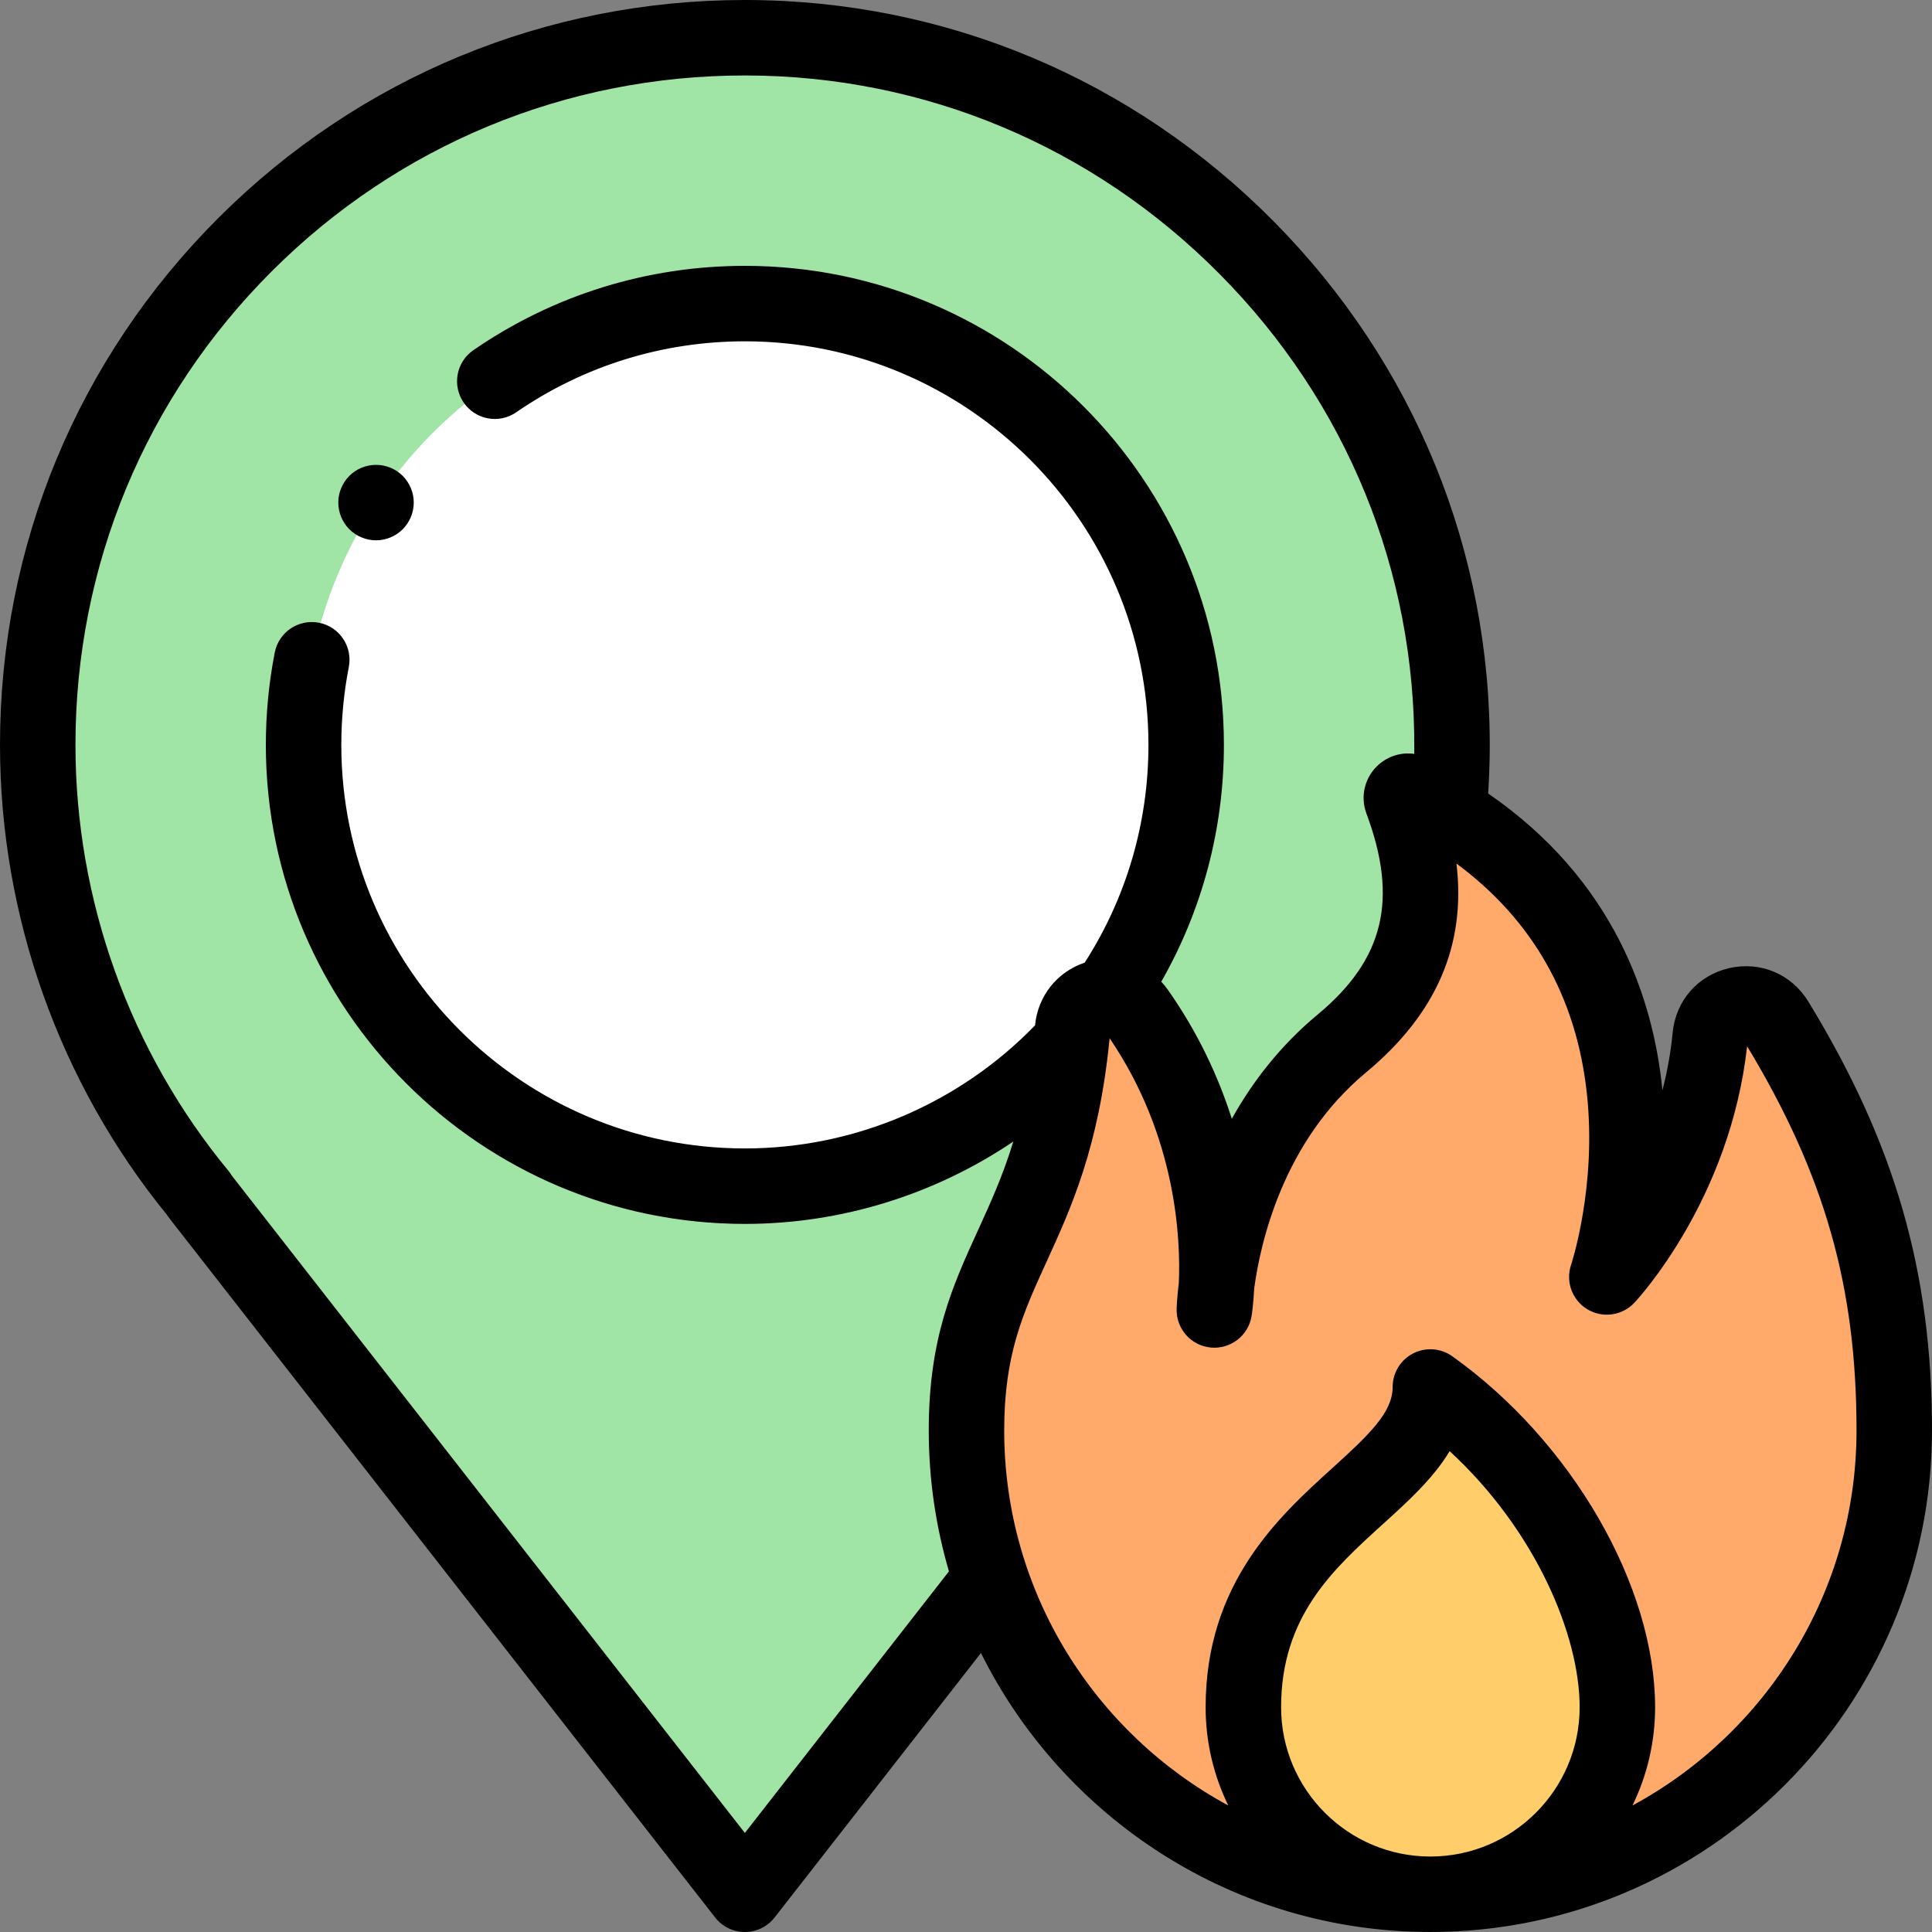 <svg id="Capa_1" enable-background="new 0 0 512 512" height="512" viewBox="0 0 512 512" width="512" xmlns="http://www.w3.org/2000/svg"><rect x="0" y="0" width="512" height="512" fill="#808080" stroke="none"/><g id="XMLID_62_"><path id="XMLID_1429_" d="m10 197.4c0-103.62 84.099-187.597 187.765-187.4 103.56.197 187.839 85.338 187.03 188.895-.346 44.285-16.061 84.906-42.063 116.81h.013l-145.345 186.295-144.651-185.318h.109c-26.772-32.406-42.858-73.965-42.858-119.282z" fill="#a0e5a5"/><circle id="XMLID_1342_" cx="197.4" cy="197.4" fill="#fff" r="116.949"/><g id="XMLID_781_"><path id="XMLID_1199_" d="m256.127 379.063c0 67.896 55.04 122.937 122.936 122.937 67.897 0 122.937-55.04 122.937-122.936 0-40.098-9.039-71.949-31.315-108.435-4.738-7.76-16.586-5.076-17.456 3.974-3.712 38.615-27.4 63.801-27.4 63.801s29.913-87.603-51.856-128.538c-1.46-.731-3.05.718-2.479 2.247 9.341 25.025 6.324 45.988-15.897 64.433-32.637 27.089-33.778 70.61-33.778 70.61s6.583-40.592-20.517-79.129c-5.038-7.164-16.268-4.033-17.055 4.69-5.058 56.025-28.12 61.677-28.12 106.346z" fill="#ffa96b"/><path id="XMLID_1037_" d="m428.622 452.441c0-27.371-19.178-63.23-49.559-84.877 0 26.963-49.559 35.318-49.559 84.877 0 27.371 22.188 49.559 49.559 49.559s49.559-22.188 49.559-49.559z" fill="#ffcd69"/></g><g id="XMLID_403_"><path id="XMLID_423_" d="m479.22 265.418c-4.446-7.283-12.681-10.757-20.981-8.846-8.276 1.904-14.149 8.605-14.964 17.073-.519 5.388-1.473 10.502-2.716 15.294-.015-.154-.03-.309-.046-.464-2.409-23.734-12.655-55.171-46.138-78.192.242-3.764.391-7.548.42-11.31.412-52.779-19.934-102.62-57.289-140.341-37.345-37.708-86.965-58.531-139.721-58.631-.133 0-.256-.001-.388-.001-52.656 0-102.17 20.479-139.446 57.684-37.37 37.298-57.951 86.918-57.951 139.716 0 45.317 15.706 89.494 44.257 124.562.187.299.39.59.609.872l144.651 185.318c1.896 2.428 4.804 3.848 7.884 3.847 3.08 0 5.988-1.42 7.884-3.849l54.678-70.083c21.777 43.777 66.979 73.933 119.101 73.933 73.301 0 132.936-59.635 132.936-132.936 0-42.025-9.804-76.013-32.78-113.646zm-281.822 220.328-135.916-174.128c-.268-.455-.572-.892-.915-1.306-26.16-31.664-40.567-71.764-40.567-112.912 0-47.449 18.496-92.041 52.08-125.562 33.501-33.436 77.993-51.838 125.318-51.838h.348c47.393.09 91.979 18.808 125.549 52.706 33.581 33.909 51.871 78.696 51.5 126.112-.002.322-.014.645-.018.967-3.372-.472-6.835.535-9.481 2.912-3.635 3.265-4.88 8.333-3.171 12.915 8.494 22.753 4.632 38.676-12.915 53.24-10.046 8.338-17.395 18.005-22.77 27.636-3.474-10.919-8.82-22.639-16.959-34.213-.531-.756-1.113-1.457-1.727-2.115 10.875-19.064 16.595-40.539 16.595-62.759 0-70-56.949-126.949-126.949-126.949-25.855 0-50.735 7.727-71.95 22.345-4.548 3.134-5.694 9.361-2.561 13.908 3.135 4.548 9.36 5.695 13.908 2.561 17.862-12.308 38.818-18.814 60.603-18.814 58.972 0 106.949 47.977 106.949 106.949 0 20.627-5.83 40.494-16.891 57.707-7.317 2.459-12.421 8.844-13.16 16.614-20.095 20.773-47.934 32.628-76.898 32.628-58.972 0-106.949-47.977-106.949-106.949 0-6.945.669-13.889 1.988-20.637 1.06-5.42-2.476-10.673-7.896-11.732-5.424-1.061-10.673 2.475-11.733 7.896-1.565 8.009-2.359 16.243-2.359 24.474 0 70 56.949 126.949 126.949 126.949 25.521 0 50.305-7.754 71.141-21.834-2.774 9.087-6.104 16.381-9.377 23.544-6.705 14.671-13.037 28.528-13.037 53.004 0 12.968 1.875 25.505 5.353 37.363zm142.107-33.305c0-24.088 13.759-36.556 27.064-48.614 6.556-5.94 13.242-12 17.603-19.258 22.663 20.876 34.45 48.676 34.45 67.872 0 21.813-17.746 39.559-39.559 39.559s-39.558-17.746-39.558-39.559zm93.116 26.03c3.84-7.869 6.001-16.701 6.001-26.03 0-32.218-22.105-70.47-53.756-93.021-3.05-2.173-7.056-2.46-10.384-.745s-5.419 5.146-5.419 8.889c0 6.674-6.051 12.496-15.924 21.443-14.194 12.863-33.635 30.479-33.635 63.434 0 9.329 2.161 18.161 6.001 26.03-35.327-19.11-59.379-56.501-59.379-99.407 0-20.122 4.955-30.964 11.227-44.691 6.523-14.275 13.902-30.421 16.709-59.231 17.788 26.17 18.839 53.431 18.341 64.859-.487 3.966-.571 6.47-.582 6.894-.139 5.26 3.823 9.728 9.062 10.219 5.229.483 9.962-3.161 10.805-8.356.067-.418.469-3.026.693-7.298 1.592-11.878 7.56-38.923 29.601-57.217 18.657-15.487 26.602-33.735 23.994-55.394 20.199 14.948 31.802 35.388 34.567 60.978 2.661 24.637-4.118 45.163-4.181 45.347-1.521 4.456.272 9.37 4.307 11.799 4.033 2.428 9.216 1.713 12.441-1.716 1.048-1.114 25.382-27.408 29.896-68.001 20.579 34.125 28.994 63.742 28.994 101.808 0 42.905-24.052 80.297-59.379 99.407z"/><path id="XMLID_429_" d="m99.649 143.19c2.631 0 5.21-1.07 7.07-2.93 1.87-1.87 2.93-4.44 2.93-7.08 0-2.63-1.06-5.2-2.93-7.07-1.86-1.86-4.43-2.92-7.07-2.92-2.63 0-5.21 1.06-7.069 2.92-1.86 1.87-2.931 4.44-2.931 7.07 0 2.64 1.07 5.21 2.931 7.08 1.859 1.86 4.44 2.93 7.069 2.93z"/></g></g></svg>